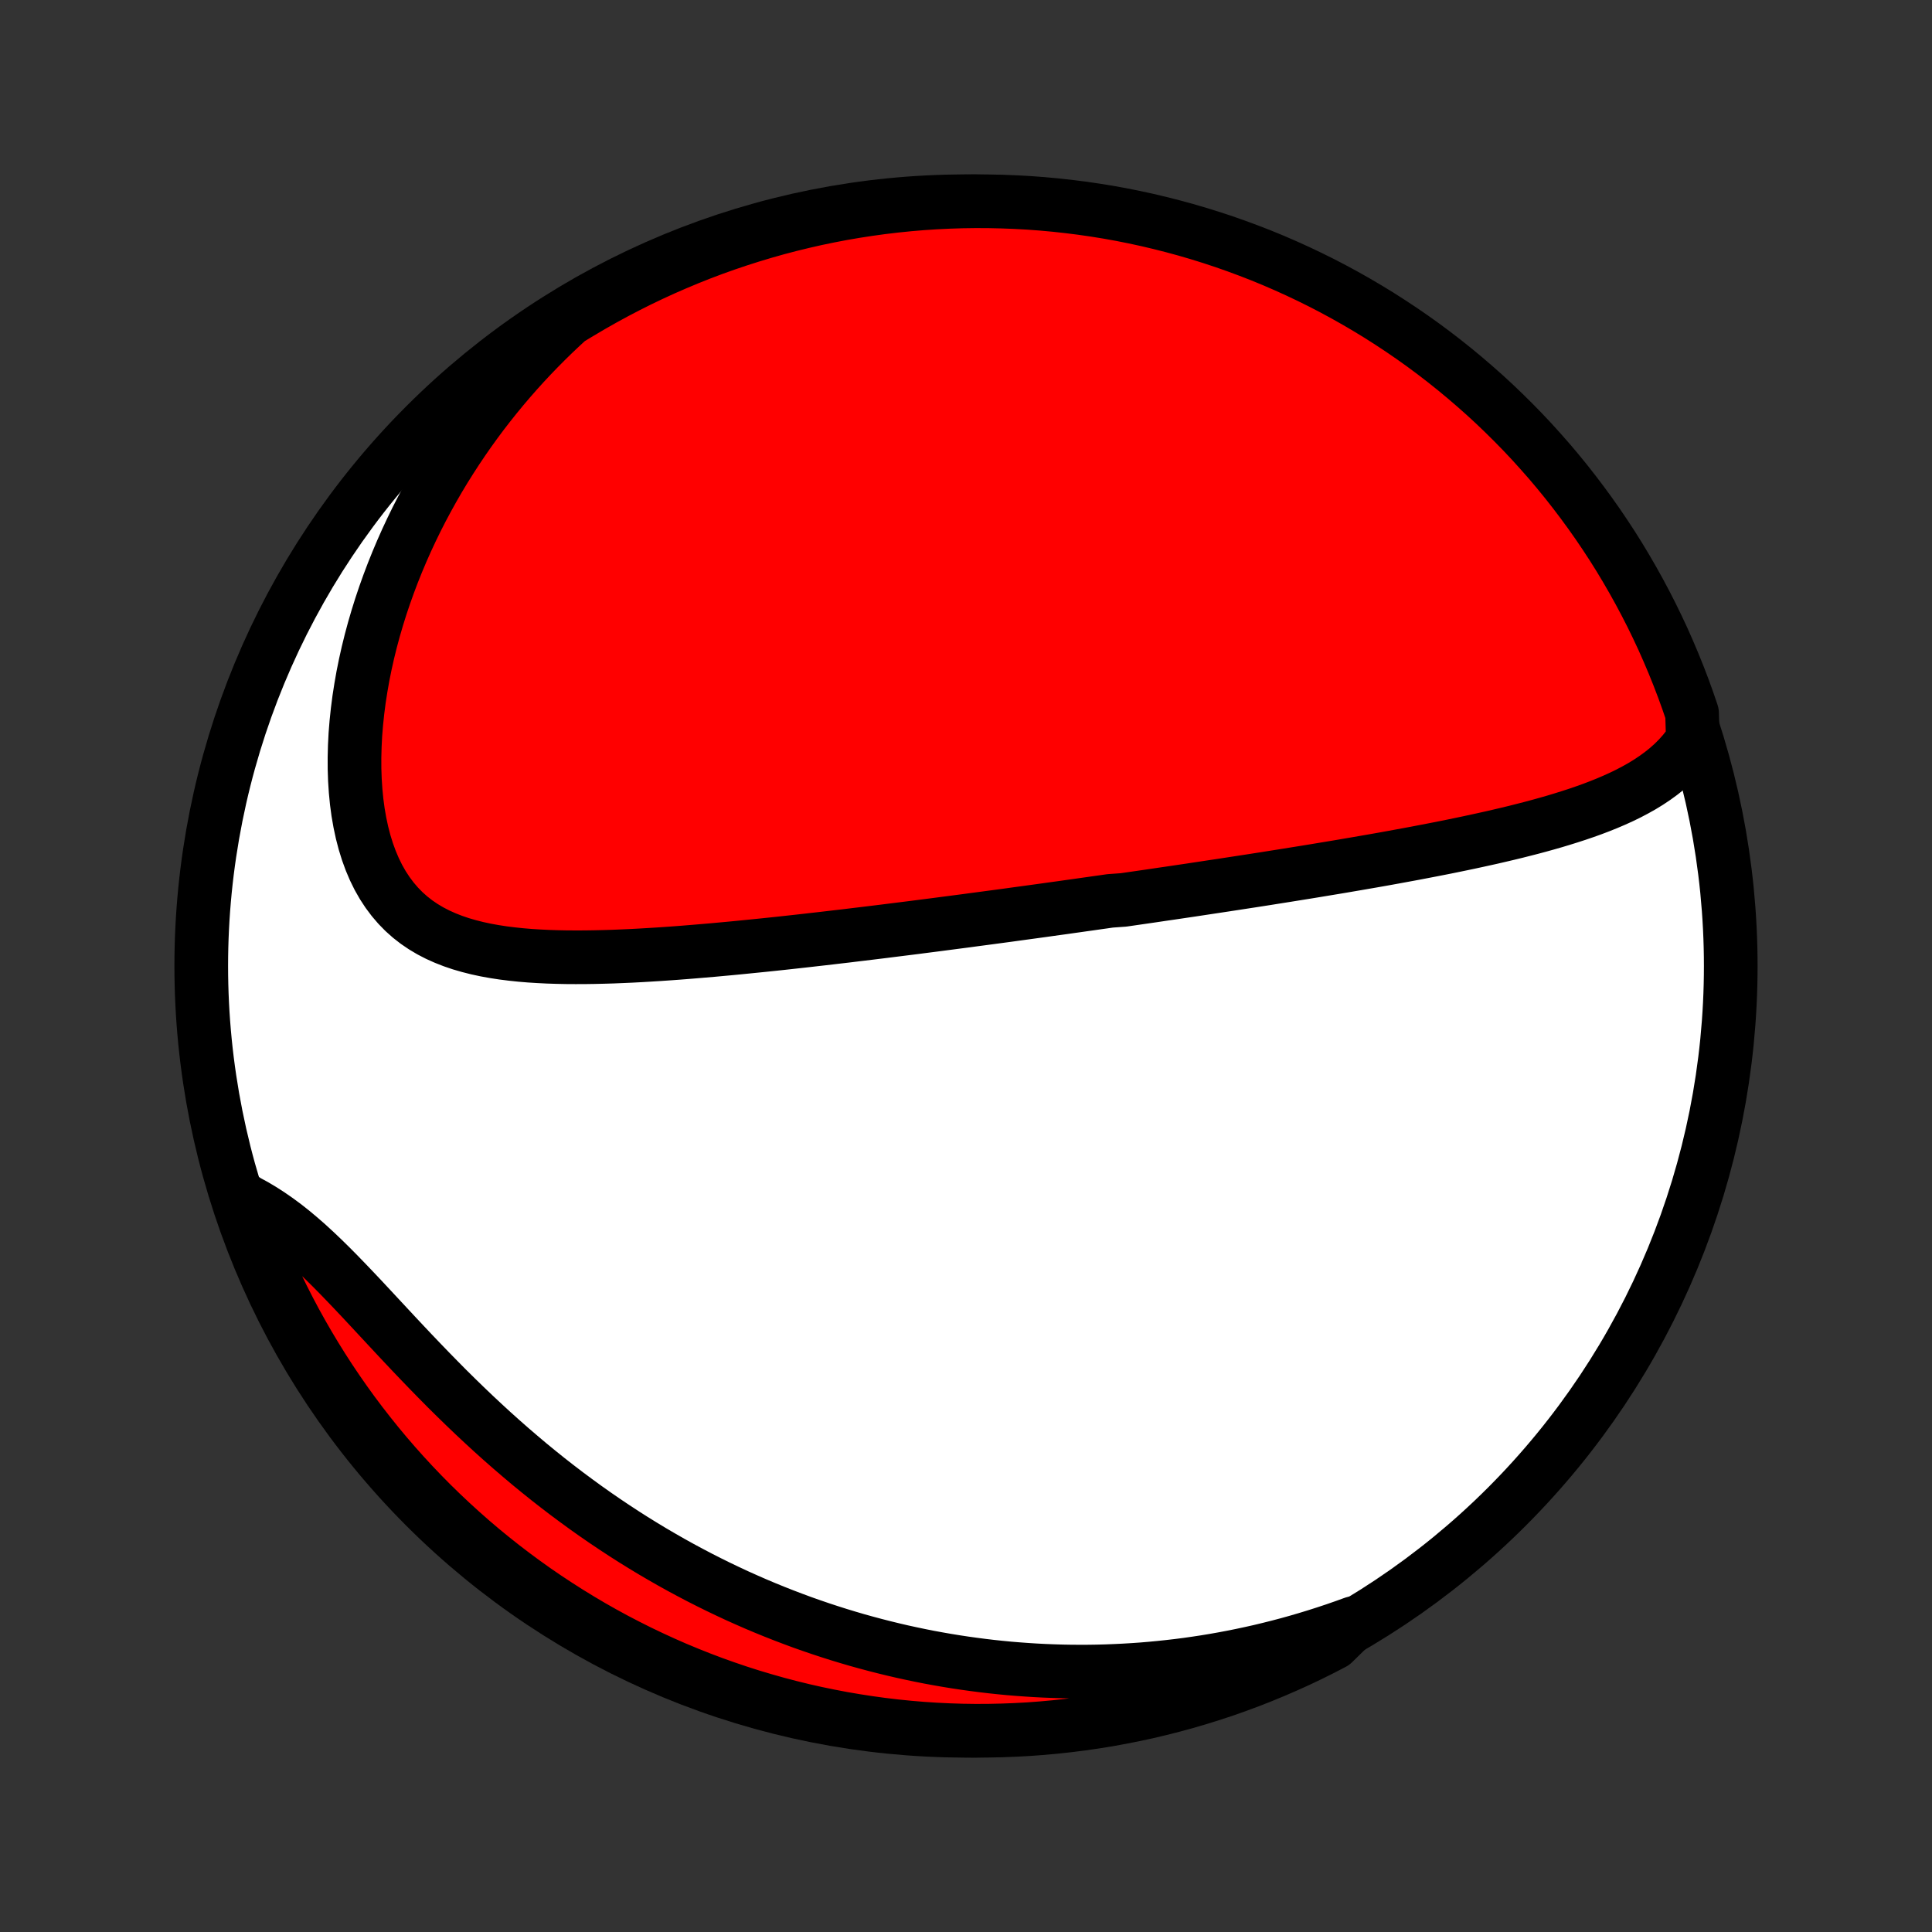 <?xml version="1.0" encoding="utf-8" standalone="no"?>
<!DOCTYPE svg PUBLIC "-//W3C//DTD SVG 1.1//EN"
  "http://www.w3.org/Graphics/SVG/1.1/DTD/svg11.dtd">
<!-- Created with matplotlib (http://matplotlib.org/) -->
<svg height="72pt" version="1.1" viewBox="0 0 72 72" width="72pt" xmlns="http://www.w3.org/2000/svg" xmlns:xlink="http://www.w3.org/1999/xlink">
 <rect x="0" y="0" width="72" height="72" fill="#333333" stroke="none"/>
 <defs>
  <style type="text/css">
*{stroke-linecap:butt;stroke-linejoin:round;}
  </style>
 </defs>
 <g id="figure_1">
  <g id="patch_1">
   <path d="
M0 72
L72 72
L72 0
L0 0
z
" style="fill:none;"/>
  </g>
  <g id="axes_1">
   <g id="PatchCollection_1">
    <defs>
     <path d="
M36 -7.5
C43.558 -7.5 50.808 -10.503 56.153 -15.848
C61.497 -21.192 64.5 -28.442 64.5 -36
C64.5 -43.558 61.497 -50.808 56.153 -56.153
C50.808 -61.497 43.558 -64.5 36 -64.5
C28.442 -64.5 21.192 -61.497 15.848 -56.153
C10.503 -50.808 7.5 -43.558 7.5 -36
C7.5 -28.442 10.503 -21.192 15.848 -15.848
C21.192 -10.503 28.442 -7.5 36 -7.5
z
" id="C0_0_a811fe30f3"/>
     <path d="
M63.088 -44.436
L62.92 -44.193
L62.739 -43.964
L62.547 -43.75
L62.344 -43.548
L62.13 -43.358
L61.908 -43.18
L61.677 -43.012
L61.439 -42.853
L61.194 -42.703
L60.943 -42.562
L60.686 -42.427
L60.425 -42.3
L60.158 -42.179
L59.889 -42.064
L59.615 -41.954
L59.339 -41.849
L59.06 -41.749
L58.779 -41.653
L58.496 -41.561
L58.211 -41.472
L57.926 -41.386
L57.639 -41.304
L57.351 -41.224
L57.063 -41.147
L56.774 -41.073
L56.486 -41
L56.197 -40.93
L55.908 -40.862
L55.62 -40.795
L55.332 -40.731
L55.045 -40.668
L54.758 -40.606
L54.472 -40.546
L54.187 -40.487
L53.903 -40.429
L53.619 -40.373
L53.337 -40.318
L53.056 -40.264
L52.775 -40.21
L52.496 -40.158
L52.218 -40.107
L51.941 -40.056
L51.666 -40.006
L51.391 -39.957
L51.118 -39.909
L50.845 -39.862
L50.574 -39.815
L50.304 -39.769
L50.036 -39.723
L49.768 -39.678
L49.502 -39.634
L49.237 -39.59
L48.972 -39.546
L48.709 -39.503
L48.447 -39.461
L48.186 -39.419
L47.926 -39.377
L47.666 -39.336
L47.408 -39.295
L47.151 -39.254
L46.894 -39.214
L46.638 -39.174
L46.383 -39.135
L46.129 -39.096
L45.875 -39.057
L45.622 -39.018
L45.37 -38.98
L45.117 -38.942
L44.866 -38.904
L44.615 -38.866
L44.364 -38.828
L44.114 -38.791
L43.864 -38.754
L43.614 -38.717
L43.365 -38.681
L43.116 -38.644
L42.866 -38.607
L42.617 -38.571
L42.368 -38.535
L42.119 -38.499
L41.87 -38.463
L41.37 -38.427
L41.121 -38.391
L40.87 -38.356
L40.62 -38.32
L40.369 -38.285
L40.118 -38.249
L39.866 -38.214
L39.614 -38.178
L39.361 -38.143
L39.107 -38.108
L38.852 -38.072
L38.597 -38.037
L38.341 -38.002
L38.084 -37.967
L37.827 -37.932
L37.568 -37.896
L37.308 -37.861
L37.047 -37.826
L36.785 -37.791
L36.522 -37.756
L36.257 -37.721
L35.992 -37.685
L35.724 -37.65
L35.456 -37.615
L35.186 -37.58
L34.914 -37.544
L34.641 -37.509
L34.367 -37.474
L34.09 -37.438
L33.812 -37.403
L33.532 -37.368
L33.251 -37.333
L32.967 -37.297
L32.682 -37.262
L32.395 -37.227
L32.106 -37.192
L31.814 -37.157
L31.521 -37.121
L31.226 -37.087
L30.928 -37.052
L30.629 -37.017
L30.327 -36.983
L30.023 -36.948
L29.717 -36.914
L29.409 -36.88
L29.099 -36.846
L28.786 -36.813
L28.471 -36.78
L28.154 -36.748
L27.835 -36.716
L27.514 -36.684
L27.191 -36.653
L26.865 -36.623
L26.538 -36.593
L26.208 -36.565
L25.877 -36.537
L25.544 -36.51
L25.209 -36.484
L24.873 -36.46
L24.535 -36.437
L24.195 -36.416
L23.855 -36.396
L23.513 -36.378
L23.17 -36.363
L22.827 -36.349
L22.483 -36.339
L22.139 -36.331
L21.795 -36.326
L21.451 -36.325
L21.108 -36.327
L20.765 -36.334
L20.424 -36.345
L20.084 -36.362
L19.746 -36.383
L19.411 -36.411
L19.079 -36.446
L18.75 -36.487
L18.425 -36.537
L18.104 -36.595
L17.788 -36.663
L17.479 -36.741
L17.175 -36.829
L16.878 -36.93
L16.59 -37.043
L16.309 -37.169
L16.038 -37.309
L15.776 -37.465
L15.524 -37.636
L15.284 -37.823
L15.055 -38.027
L14.839 -38.248
L14.635 -38.486
L14.444 -38.741
L14.266 -39.013
L14.102 -39.301
L13.952 -39.606
L13.816 -39.926
L13.694 -40.261
L13.586 -40.609
L13.492 -40.971
L13.412 -41.344
L13.345 -41.728
L13.292 -42.122
L13.253 -42.524
L13.226 -42.934
L13.212 -43.351
L13.211 -43.773
L13.222 -44.199
L13.244 -44.63
L13.279 -45.063
L13.325 -45.498
L13.381 -45.934
L13.449 -46.371
L13.526 -46.808
L13.614 -47.244
L13.711 -47.679
L13.818 -48.112
L13.934 -48.543
L14.059 -48.971
L14.192 -49.397
L14.334 -49.819
L14.483 -50.236
L14.64 -50.651
L14.804 -51.06
L14.975 -51.465
L15.153 -51.866
L15.338 -52.262
L15.528 -52.652
L15.725 -53.037
L15.928 -53.417
L16.136 -53.792
L16.349 -54.161
L16.568 -54.525
L16.792 -54.882
L17.02 -55.234
L17.253 -55.581
L17.49 -55.922
L17.732 -56.257
L17.977 -56.586
L18.227 -56.909
L18.48 -57.227
L18.737 -57.539
L18.997 -57.845
L19.261 -58.146
L19.528 -58.441
L19.798 -58.73
L20.072 -59.014
L20.348 -59.292
L20.627 -59.565
L20.909 -59.832
L21.193 -60.094
L21.62 -60.351
L22.052 -60.606
L22.488 -60.853
L22.928 -61.093
L23.372 -61.325
L23.82 -61.55
L24.271 -61.766
L24.726 -61.975
L25.185 -62.175
L25.646 -62.368
L26.111 -62.553
L26.579 -62.73
L27.05 -62.898
L27.524 -63.058
L28 -63.21
L28.479 -63.354
L28.96 -63.49
L29.443 -63.617
L29.928 -63.735
L30.415 -63.846
L30.903 -63.947
L31.393 -64.041
L31.885 -64.125
L32.378 -64.201
L32.872 -64.269
L33.367 -64.328
L33.862 -64.378
L34.358 -64.42
L34.855 -64.453
L35.352 -64.477
L35.85 -64.493
L36.347 -64.5
L36.845 -64.498
L37.342 -64.487
L37.838 -64.468
L38.334 -64.441
L38.83 -64.404
L39.324 -64.359
L39.818 -64.305
L40.31 -64.243
L40.801 -64.172
L41.291 -64.093
L41.779 -64.005
L42.265 -63.908
L42.749 -63.803
L43.231 -63.689
L43.711 -63.567
L44.189 -63.437
L44.664 -63.298
L45.137 -63.151
L45.606 -62.996
L46.073 -62.832
L46.537 -62.66
L46.998 -62.481
L47.455 -62.293
L47.908 -62.097
L48.358 -61.893
L48.805 -61.681
L49.247 -61.462
L49.686 -61.234
L50.12 -60.999
L50.55 -60.756
L50.975 -60.506
L51.396 -60.249
L51.812 -59.983
L52.224 -59.711
L52.63 -59.432
L53.032 -59.145
L53.428 -58.851
L53.819 -58.55
L54.204 -58.243
L54.584 -57.928
L54.958 -57.607
L55.327 -57.28
L55.69 -56.946
L56.046 -56.605
L56.397 -56.258
L56.741 -55.906
L57.079 -55.547
L57.41 -55.181
L57.736 -54.811
L58.054 -54.434
L58.366 -54.052
L58.67 -53.664
L58.968 -53.271
L59.259 -52.873
L59.543 -52.47
L59.82 -52.061
L60.09 -51.648
L60.352 -51.23
L60.606 -50.807
L60.853 -50.38
L61.093 -49.948
L61.325 -49.512
L61.55 -49.072
L61.766 -48.628
L61.975 -48.181
L62.175 -47.729
L62.368 -47.274
L62.553 -46.815
L62.73 -46.353
L62.898 -45.889
L63.058 -45.42
z
" id="C0_1_7f15bf6d63"/>
     <path d="
M50.451 -11.513
L50.096 -11.385
L49.742 -11.262
L49.389 -11.145
L49.038 -11.033
L48.687 -10.926
L48.338 -10.824
L47.99 -10.727
L47.644 -10.636
L47.298 -10.549
L46.953 -10.466
L46.61 -10.389
L46.268 -10.316
L45.926 -10.247
L45.586 -10.183
L45.247 -10.123
L44.908 -10.067
L44.571 -10.016
L44.234 -9.968
L43.898 -9.925
L43.562 -9.886
L43.228 -9.851
L42.894 -9.819
L42.561 -9.791
L42.228 -9.768
L41.896 -9.748
L41.564 -9.732
L41.233 -9.719
L40.902 -9.71
L40.571 -9.705
L40.241 -9.704
L39.911 -9.706
L39.581 -9.712
L39.251 -9.722
L38.921 -9.735
L38.592 -9.752
L38.262 -9.773
L37.932 -9.797
L37.602 -9.824
L37.272 -9.856
L36.942 -9.891
L36.612 -9.93
L36.281 -9.973
L35.95 -10.019
L35.619 -10.069
L35.287 -10.123
L34.955 -10.181
L34.622 -10.242
L34.289 -10.308
L33.955 -10.378
L33.621 -10.451
L33.286 -10.529
L32.95 -10.611
L32.614 -10.697
L32.277 -10.787
L31.939 -10.881
L31.601 -10.98
L31.262 -11.083
L30.922 -11.191
L30.581 -11.303
L30.239 -11.42
L29.896 -11.541
L29.553 -11.668
L29.209 -11.799
L28.864 -11.935
L28.518 -12.076
L28.171 -12.222
L27.824 -12.374
L27.475 -12.53
L27.126 -12.693
L26.776 -12.86
L26.426 -13.033
L26.075 -13.211
L25.723 -13.396
L25.371 -13.585
L25.018 -13.781
L24.665 -13.983
L24.311 -14.19
L23.957 -14.404
L23.603 -14.623
L23.249 -14.849
L22.895 -15.081
L22.54 -15.319
L22.186 -15.563
L21.833 -15.813
L21.48 -16.07
L21.127 -16.332
L20.775 -16.601
L20.424 -16.875
L20.074 -17.156
L19.725 -17.442
L19.378 -17.735
L19.032 -18.032
L18.687 -18.335
L18.344 -18.643
L18.004 -18.956
L17.665 -19.273
L17.329 -19.594
L16.995 -19.919
L16.663 -20.247
L16.335 -20.579
L16.009 -20.912
L15.686 -21.247
L15.365 -21.583
L15.048 -21.919
L14.734 -22.254
L14.423 -22.588
L14.115 -22.919
L13.81 -23.247
L13.508 -23.571
L13.208 -23.889
L12.911 -24.2
L12.617 -24.504
L12.325 -24.799
L12.035 -25.084
L11.747 -25.358
L11.461 -25.621
L11.176 -25.87
L10.893 -26.107
L10.611 -26.33
L10.329 -26.538
L10.049 -26.732
L9.77 -26.912
L9.493 -27.077
L9.216 -27.227
L9.004 -27.364
L9.168 -26.863
L9.34 -26.393
L9.52 -25.926
L9.708 -25.462
L9.904 -25.002
L10.107 -24.545
L10.319 -24.091
L10.539 -23.641
L10.766 -23.195
L11.001 -22.752
L11.244 -22.314
L11.494 -21.88
L11.752 -21.45
L12.017 -21.024
L12.289 -20.603
L12.569 -20.187
L12.855 -19.776
L13.149 -19.369
L13.45 -18.968
L13.758 -18.572
L14.072 -18.181
L14.393 -17.795
L14.721 -17.415
L15.055 -17.041
L15.395 -16.673
L15.742 -16.31
L16.095 -15.953
L16.454 -15.603
L16.819 -15.259
L17.19 -14.921
L17.566 -14.589
L17.948 -14.264
L18.336 -13.946
L18.729 -13.634
L19.128 -13.329
L19.531 -13.031
L19.939 -12.74
L20.353 -12.456
L20.771 -12.18
L21.194 -11.91
L21.621 -11.648
L22.052 -11.393
L22.488 -11.146
L22.928 -10.906
L23.372 -10.675
L23.82 -10.45
L24.272 -10.234
L24.727 -10.025
L25.185 -9.824
L25.647 -9.632
L26.112 -9.447
L26.58 -9.27
L27.051 -9.102
L27.525 -8.941
L28.001 -8.789
L28.48 -8.646
L28.96 -8.51
L29.443 -8.383
L29.928 -8.264
L30.415 -8.154
L30.904 -8.053
L31.394 -7.959
L31.886 -7.875
L32.379 -7.799
L32.872 -7.731
L33.367 -7.672
L33.863 -7.622
L34.359 -7.58
L34.856 -7.547
L35.353 -7.523
L35.851 -7.507
L36.348 -7.5
L36.845 -7.502
L37.342 -7.513
L37.839 -7.532
L38.335 -7.559
L38.831 -7.596
L39.325 -7.641
L39.819 -7.695
L40.311 -7.757
L40.802 -7.828
L41.291 -7.907
L41.779 -7.996
L42.266 -8.092
L42.75 -8.197
L43.232 -8.311
L43.712 -8.433
L44.19 -8.563
L44.665 -8.702
L45.137 -8.849
L45.607 -9.004
L46.074 -9.168
L46.538 -9.34
L46.998 -9.52
L47.455 -9.708
L47.909 -9.904
L48.359 -10.107
L48.806 -10.319
L49.248 -10.539
L49.686 -10.766
z
" id="C0_2_dd5522c16d"/>
    </defs>
    <g clip-path="url(#p1bffca34e9)">
     <use style="fill:#ffffff;stroke:#000000;stroke-width:2.0;" x="0.0" xlink:href="#C0_0_a811fe30f3" y="72.0"/>
    </g>
    <g clip-path="url(#p1bffca34e9)">
     <use style="fill:#ff0000;stroke:#000000;stroke-width:2.0;" x="0.0" xlink:href="#C0_1_7f15bf6d63" y="72.0"/>
    </g>
    <g clip-path="url(#p1bffca34e9)">
     <use style="fill:#ff0000;stroke:#000000;stroke-width:2.0;" x="0.0" xlink:href="#C0_2_dd5522c16d" y="72.0"/>
    </g>
   </g>
  </g>
 </g>
 <defs>
  <clipPath id="p1bffca34e9">
   <rect height="72.0" width="72.0" x="0.0" y="0.0"/>
  </clipPath>
 </defs>
</svg>
